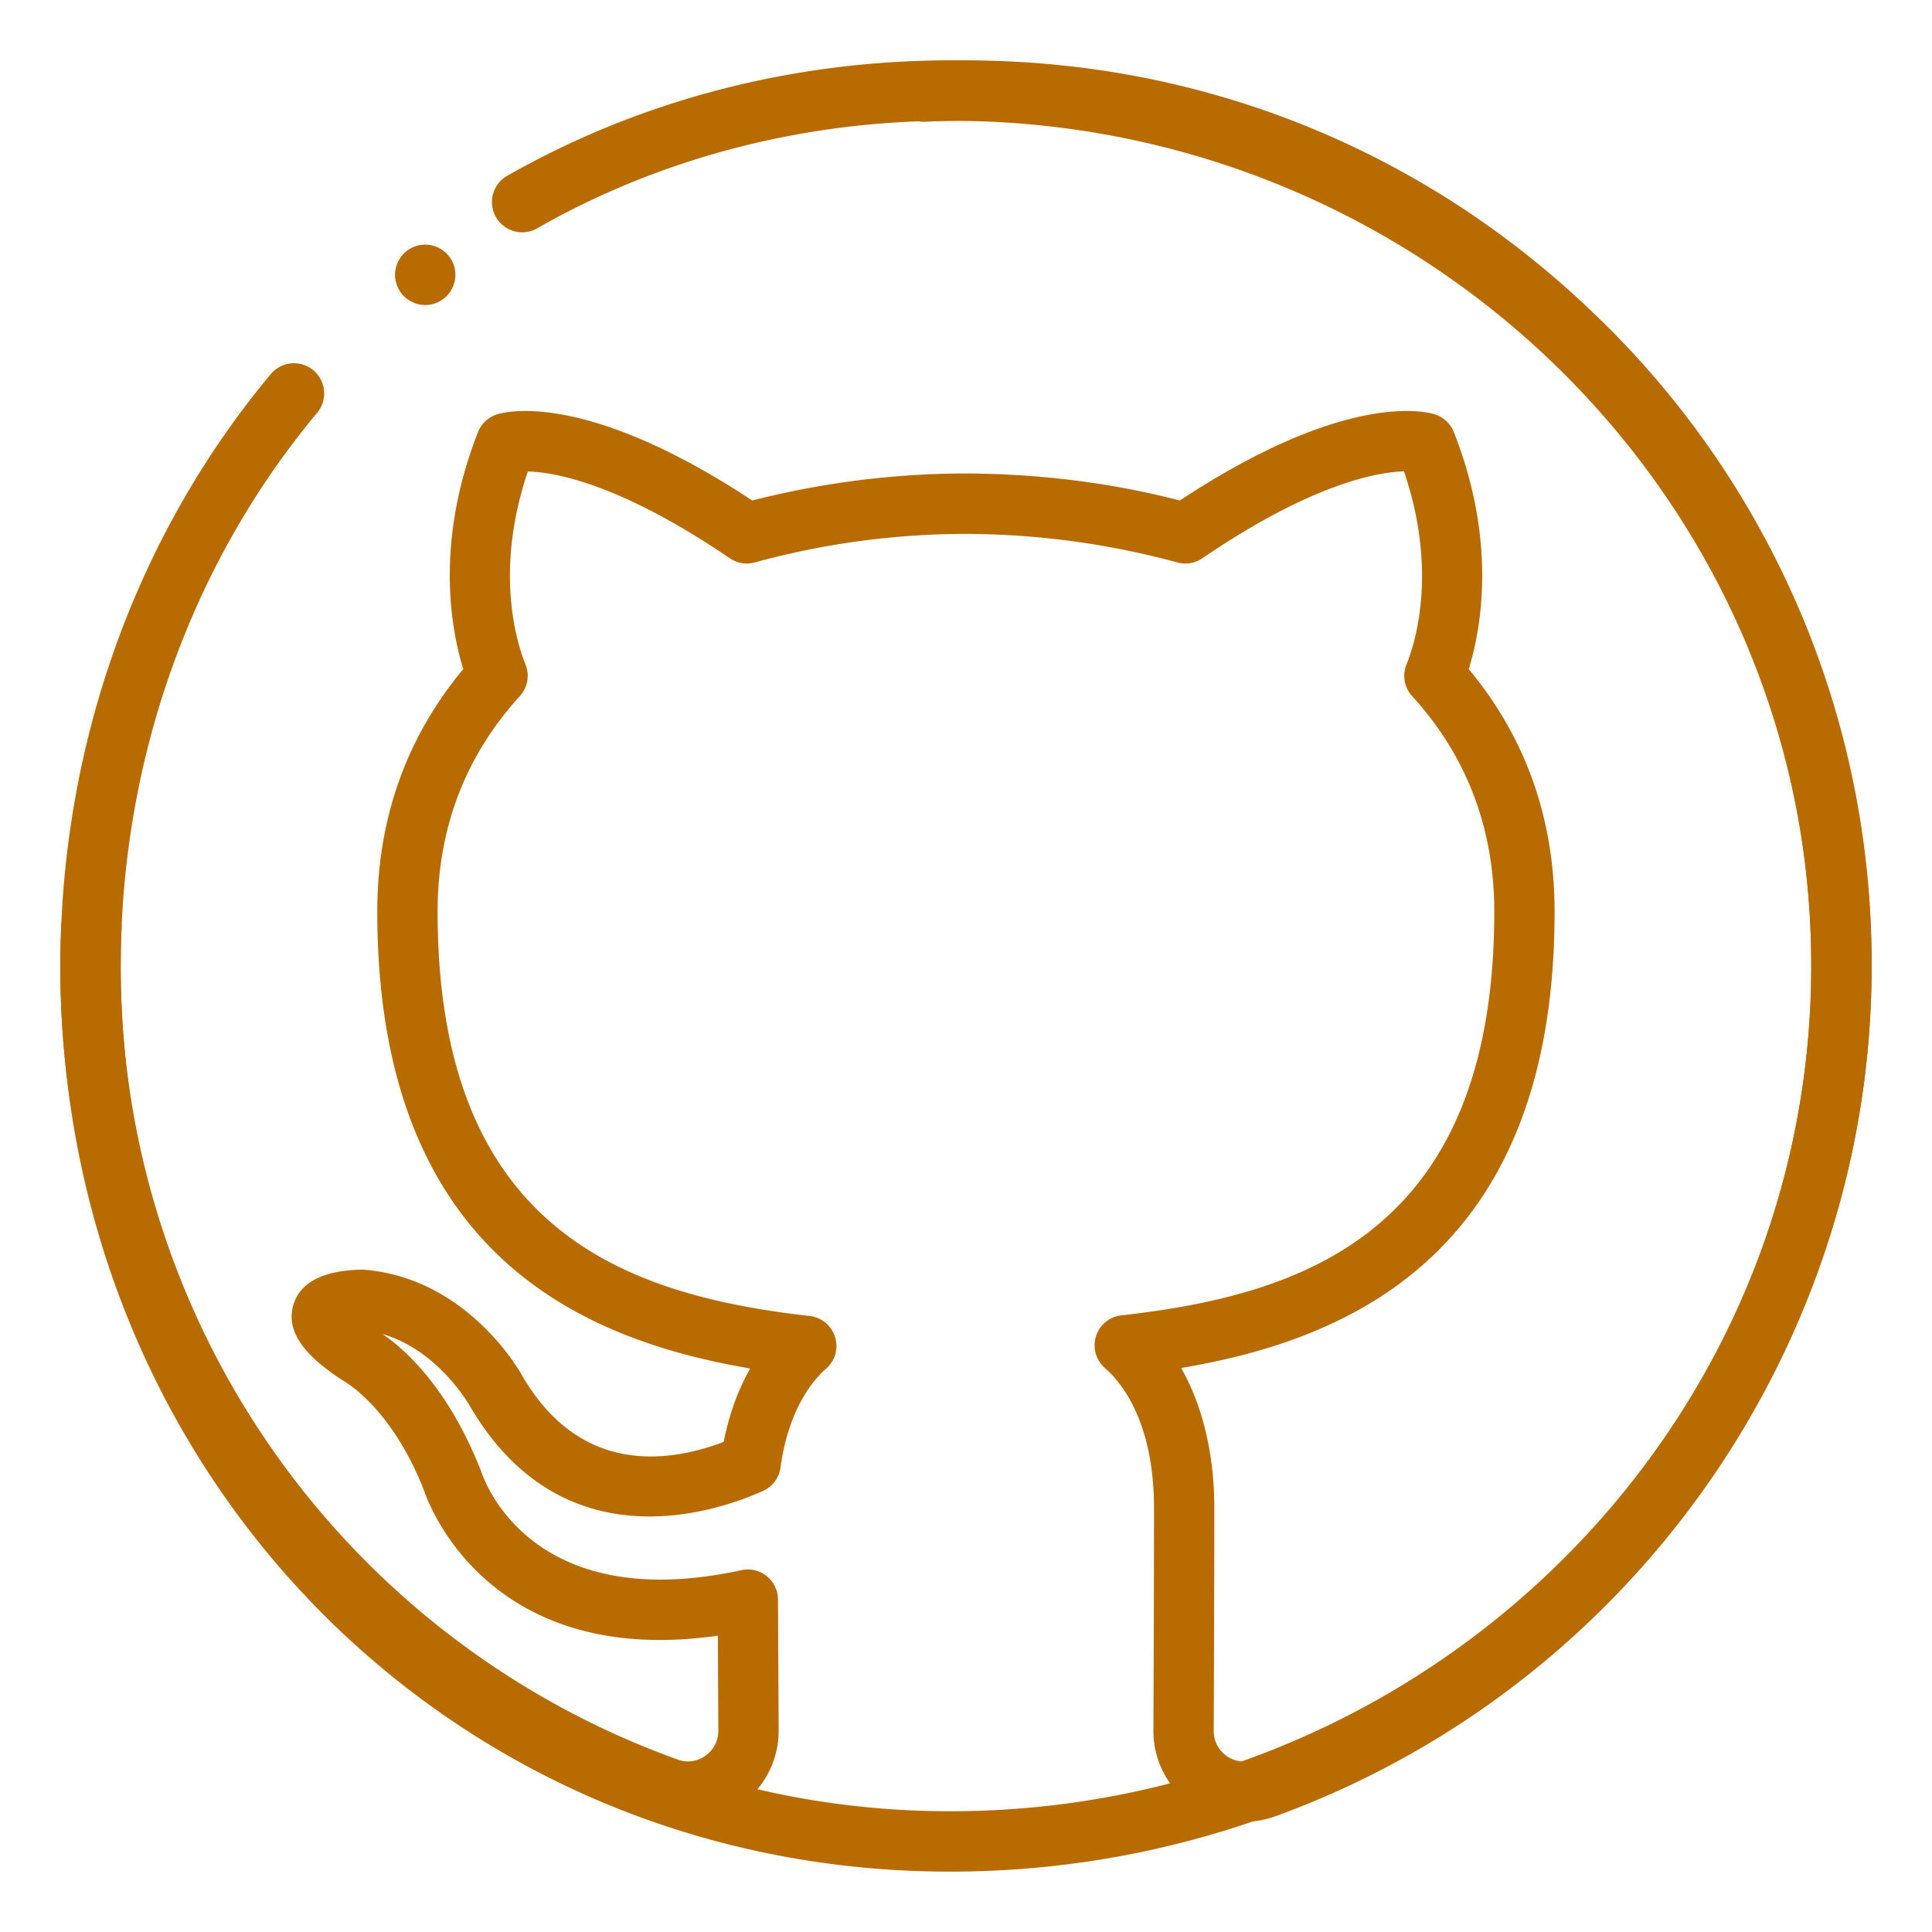 <svg viewBox="0 0 32 32" xml:space="preserve" xmlns="http://www.w3.org/2000/svg"><path d="M11.393 30.176a1.47 1.47 0 0 1-.506-.089A14.94 14.94 0 0 1 1.015 15.33a.5.5 0 0 1 .999.043 13.942 13.942 0 0 0 9.214 13.772.485.485 0 0 0 .453-.063.501.501 0 0 0 .217-.417l-.008-1.573c-3.927.561-4.857-2.375-4.867-2.406-.552-1.405-1.342-1.82-1.35-1.824-.342-.229-.996-.676-.81-1.262.167-.528.852-.563 1.136-.572 1.736.122 2.616 1.693 2.652 1.76.956 1.643 2.414 1.446 3.335 1.094.09-.452.239-.863.439-1.216-2.872-.486-6.176-1.973-6.176-7.568 0-1.531.479-2.88 1.424-4.016-.208-.674-.468-2.112.244-3.925a.5.5 0 0 1 .313-.293c.144-.047 1.473-.394 4.23 1.426a14.35 14.35 0 0 1 3.539-.448c1.234.006 2.423.157 3.543.448 2.756-1.82 4.08-1.473 4.226-1.426a.5.5 0 0 1 .312.292c.715 1.813.456 3.251.247 3.927.944 1.133 1.422 2.482 1.422 4.016 0 5.595-3.308 7.078-6.185 7.559.354.623.549 1.426.549 2.32 0 1.013-.005 2.465-.01 3.692a.503.503 0 0 0 .677.475C26.295 27.141 30 21.858 30 16c0-3.863-1.54-7.46-4.335-10.129-2.794-2.667-6.462-4.037-10.336-3.855a.496.496 0 0 1-.523-.476.5.5 0 0 1 .476-.523c4.152-.19 8.08 1.274 11.073 4.131A14.867 14.867 0 0 1 31 16c0 6.277-3.97 11.937-9.878 14.084a1.505 1.505 0 0 1-2.018-1.418c.005-1.226.01-2.676.01-3.688 0-1.459-.567-2.107-.811-2.317a.5.5 0 0 1 .271-.875c3.054-.34 6.176-1.401 6.176-6.686 0-1.38-.458-2.582-1.36-3.569a.5.5 0 0 1-.094-.526c.139-.34.524-1.537-.042-3.198-.423.012-1.503.189-3.34 1.44a.495.495 0 0 1-.416.068 13.516 13.516 0 0 0-3.499-.472 13.242 13.242 0 0 0-3.494.472.493.493 0 0 1-.416-.068c-1.83-1.245-2.91-1.427-3.346-1.438-.563 1.661-.177 2.855-.039 3.196a.5.5 0 0 1-.094.525c-.904.991-1.362 2.192-1.362 3.57 0 5.282 3.115 6.35 6.162 6.697a.499.499 0 0 1 .273.872c-.224.197-.621.672-.756 1.64a.496.496 0 0 1-.29.386c-.75.338-3.316 1.237-4.858-1.413-.011-.019-.525-.921-1.444-1.186.326.218 1.077.852 1.631 2.265.043.133.808 2.409 4.313 1.646a.5.5 0 0 1 .607.485l.011 2.17a1.509 1.509 0 0 1-1.504 1.514z" fill="#b86b00" class="fill-263238"></path><path d="M15.737 31C7.474 31 1 24.411 1 16c0-3.629 1.238-7.111 3.485-9.804a.5.5 0 0 1 .768.641C3.155 9.35 2 12.604 2 16c0 7.851 6.034 14 13.737 14C23.602 30 30 23.72 30 16S23.602 2 15.737 2c-2.441 0-4.812.62-6.858 1.792a.501.501 0 0 1-.497-.869C10.579 1.665 13.123 1 15.737 1 24.153 1 31 7.729 31 16s-6.847 15-15.263 15z" fill="#b86b00" class="fill-263238"></path><path d="M7.543 4.552c0 .275-.225.5-.5.5a.501.501 0 0 1-.5-.5.5.5 0 0 1 1 0z" fill="#b86b00" class="fill-263238"></path></svg>